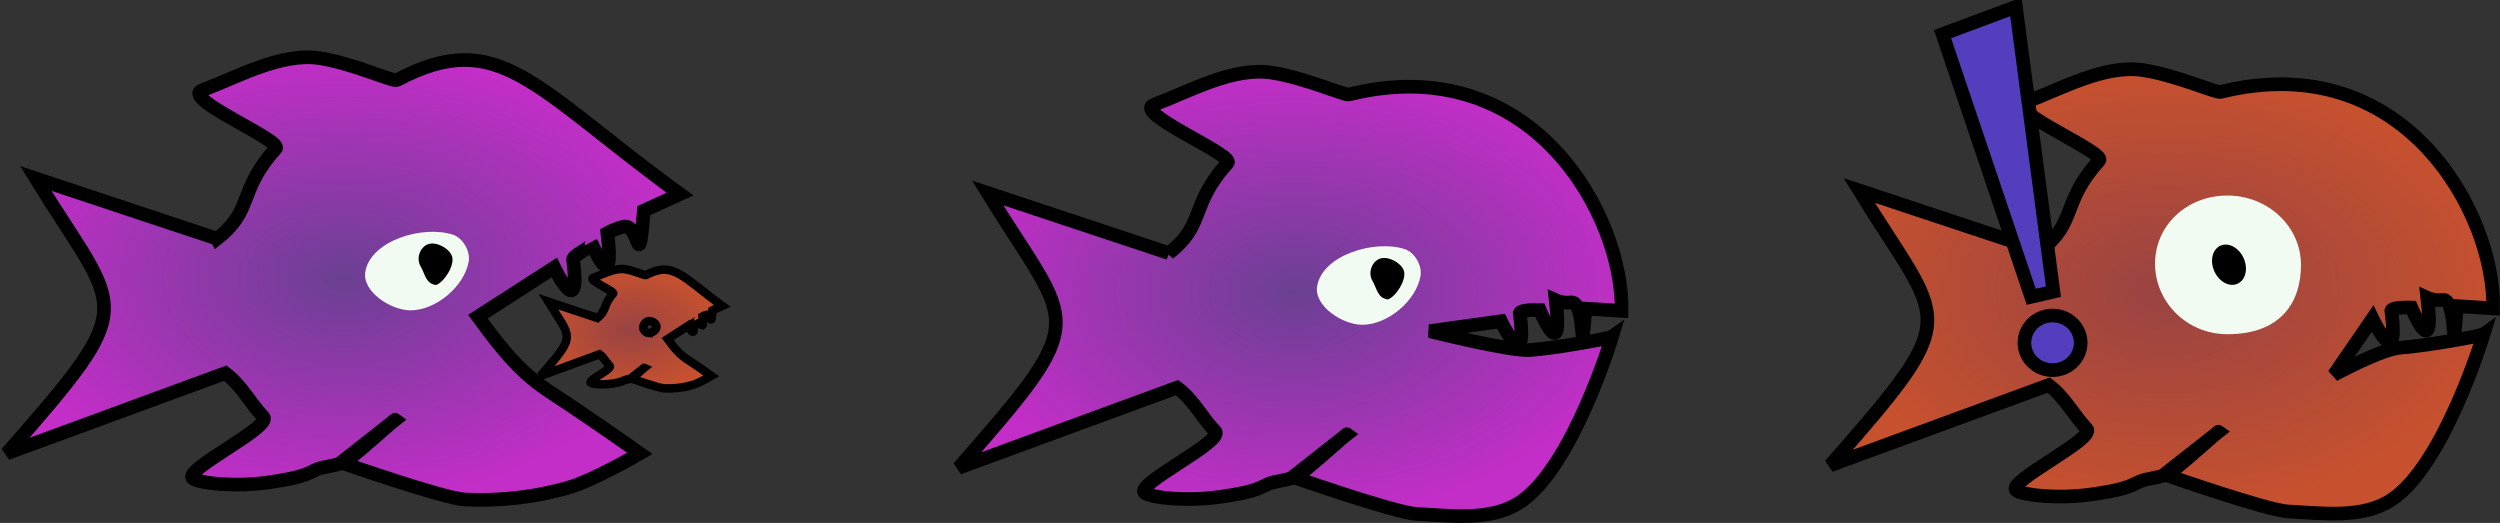 <?xml version="1.0" encoding="UTF-8" standalone="no"?>
<!-- Created with Inkscape (http://www.inkscape.org/) -->

<svg
   xmlns:dc="http://purl.org/dc/elements/1.1/"
   xmlns:cc="http://creativecommons.org/ns#"
   xmlns:rdf="http://www.w3.org/1999/02/22-rdf-syntax-ns#"
   xmlns:svg="http://www.w3.org/2000/svg"
   xmlns="http://www.w3.org/2000/svg"
   xmlns:xlink="http://www.w3.org/1999/xlink"
   xmlns:sodipodi="http://sodipodi.sourceforge.net/DTD/sodipodi-0.dtd"
   xmlns:inkscape="http://www.inkscape.org/namespaces/inkscape"
   width="293.157"
   height="61.319"
   id="svg4370"
   version="1.1"
   inkscape:version="0.48.4 r9939"
   sodipodi:docname="fishes-smallturnbig.svg">
  <rect width="100%" height="100%" fill="#333333" stroke="none"/>
  <defs
     id="defs3">
    <radialGradient
       r="80.58"
       fy="673.084"
       fx="595.718"
       cy="673.084"
       cx="595.718"
       gradientTransform="matrix(0.493,0,0,0.325,311.789,653.642)"
       gradientUnits="userSpaceOnUse"
       id="radialGradient50507"
       xlink:href="#linearGradient5983-6-8-24-6-5"
       inkscape:collect="always" />
    <linearGradient
       id="linearGradient5983-6-8-24-6-5">
      <stop
         id="stop5985-0-87-4-7-5"
         offset="0"
         style="stop-color:#994343;stop-opacity:1;" />
      <stop
         id="stop5987-0-8-54-5-8"
         offset="1"
         style="stop-color:#c7512e;stop-opacity:1;" />
    </linearGradient>
    <radialGradient
       r="80.58"
       fy="673.084"
       fx="595.718"
       cy="673.084"
       cx="595.718"
       gradientTransform="matrix(0.493,0,0,0.325,209.589,653.934)"
       gradientUnits="userSpaceOnUse"
       id="radialGradient50505"
       xlink:href="#linearGradient5983-6-8-6-1-2"
       inkscape:collect="always" />
    <linearGradient
       id="linearGradient5983-6-8-6-1-2">
      <stop
         id="stop5985-0-87-29-8-9"
         offset="0"
         style="stop-color:#6a4093;stop-opacity:1;" />
      <stop
         id="stop5987-0-8-0-9-4"
         offset="1"
         style="stop-color:#c22ec7;stop-opacity:1;" />
    </linearGradient>
    <radialGradient
       r="80.58"
       fy="673.084"
       fx="595.718"
       cy="673.084"
       cx="595.718"
       gradientTransform="matrix(0.493,0,0,0.325,97.976,652.241)"
       gradientUnits="userSpaceOnUse"
       id="radialGradient50501"
       xlink:href="#linearGradient5983-6-8-6-1"
       inkscape:collect="always" />
    <linearGradient
       id="linearGradient5983-6-8-6-1">
      <stop
         id="stop5985-0-87-29-8"
         offset="0"
         style="stop-color:#6a4093;stop-opacity:1;" />
      <stop
         id="stop5987-0-8-0-9"
         offset="1"
         style="stop-color:#c22ec7;stop-opacity:1;" />
    </linearGradient>
    <radialGradient
       r="4.246"
       fy="540.765"
       fx="341.962"
       cy="540.765"
       cx="341.962"
       gradientTransform="matrix(2.547,0,0,1.688,-445.731,-35.707)"
       gradientUnits="userSpaceOnUse"
       id="radialGradient50503"
       xlink:href="#linearGradient5983-6-8-24-6"
       inkscape:collect="always" />
    <linearGradient
       id="linearGradient5983-6-8-24-6">
      <stop
         id="stop5985-0-87-4-7"
         offset="0"
         style="stop-color:#994343;stop-opacity:1;" />
      <stop
         id="stop5987-0-8-54-5"
         offset="1"
         style="stop-color:#c7512e;stop-opacity:1;" />
    </linearGradient>
  </defs>
  <sodipodi:namedview
     inkscape:document-units="mm"
     id="base"
     pagecolor="#ffffff"
     bordercolor="#666666"
     borderopacity="1.0"
     inkscape:pageopacity="0.0"
     inkscape:pageshadow="2"
     inkscape:zoom="0.35"
     inkscape:cx="271.76296"
     inkscape:cy="550.65929"
     inkscape:current-layer="layer1"
     showgrid="false"
     units="mm"
     inkscape:window-width="1680"
     inkscape:window-height="995"
     inkscape:window-x="-2"
     inkscape:window-y="-3"
     inkscape:window-maximized="1"
     fit-margin-top="0"
     fit-margin-left="0"
     fit-margin-right="0"
     fit-margin-bottom="0" />
  <g
     inkscape:label="Layer 1"
     inkscape:groupmode="layer"
     id="layer1"
     transform="translate(-33.422,-907.417)">
    <g
       style="display:inline"
       id="g4525"
       transform="translate(-317.9,69.015)">
      <path
         sodipodi:nodetypes="ccccsssscccsacsccccccccssscc"
         inkscape:connector-curvature="0"
         id="path5957-7"
         d="m 376.779,866.389 -21.259,-7.057 c 9.952,16.182 12.509,14.088 -3.398,32.238 L 377.738,882.159 c 1.956,1.467 2.886,3.484 4.462,5.12 1.139,1.182 -9.601,6.269 -8.239,7.243 0.768,0.548 4.952,1.036 9.066,0.414 3.262,-0.493 4.009,-0.777 5.341,-1.45 0.79,-0.4 2.916,-0.49 3.707,-1.111 2.456,-1.929 5.549,-4.828 5.623,-4.769 l -6.396,5.028 c 0,0 12.032,4.21 14.491,4.337 4.087,0.212 8.265,-0.262 12.198,-1.394 2.971,-0.855 8.364,-4.008 8.364,-4.008 0,0 -5.661,-4.017 -10.262,-7.014 -3.485,-2.27 -5.551,-4.643 -8.732,-9.018 l 8.951,-5.763 c 0,0 3.152,6.55 2.231,-0.797 -0.385,-0.606 2.472,-1.599 2.119,-2.117 0,0 2.833,6.802 1.884,-1.137 0,0 1.081,-0.599 2.036,-0.764 1.776,-0.085 1.564,5.882 2.242,-1.864 l 4.236,-1.933 c -17.262,-12.572 -21.215,-19.704 -33.18,-13.378 -0.455,0.24 -5.355,-2.028 -9.152,-2.572 -4.501,-0.645 -9.506,2.205 -13.7,3.775 -2.555,0.957 9.485,5.884 8.636,6.827 -4.503,5.005 -2.561,7.211 -6.886,10.575 z"
         style="fill:url(#radialGradient50501);fill-opacity:1;fill-rule:evenodd;stroke:#000000;stroke-width:1.6;stroke-linecap:butt;stroke-linejoin:miter;stroke-miterlimit:4;stroke-opacity:1;stroke-dasharray:none;display:inline" />
      <path
         sodipodi:nodetypes="ccccsssscccsacsccccccccsssccaaaaa"
         inkscape:connector-curvature="0"
         id="path8171-0"
         d="m 421.36,875.685 -5.74,-1.905 c 2.687,4.369 3.377,3.804 -0.917,8.704 l 6.916,-2.541 c 0.528,0.396 0.779,0.941 1.205,1.382 0.307,0.319 -2.592,1.693 -2.224,1.955 0.207,0.148 1.337,0.28 2.448,0.112 0.881,-0.133 1.083,-0.21 1.442,-0.392 0.213,-0.108 0.787,-0.132 1.001,-0.3 0.663,-0.521 1.498,-1.304 1.518,-1.288 l -1.727,1.357 c 0,0 3.248,1.137 3.912,1.171 1.103,0.057 2.232,-0.071 3.293,-0.376 0.802,-0.231 2.258,-1.082 2.258,-1.082 0,0 -1.528,-1.085 -2.771,-1.894 -0.941,-0.613 -1.499,-1.254 -2.358,-2.435 l 2.417,-1.556 c 0,0 0.851,1.768 0.602,-0.215 -0.104,-0.164 0.667,-0.432 0.572,-0.572 0,0 0.765,1.836 0.509,-0.307 0,0 0.292,-0.162 0.55,-0.206 0.479,-0.023 0.422,1.588 0.605,-0.503 l 1.144,-0.522 c -4.661,-3.394 -5.728,-5.32 -8.958,-3.612 -0.123,0.065 -1.446,-0.548 -2.471,-0.694 -1.215,-0.174 -2.567,0.595 -3.699,1.019 -0.69,0.258 2.561,1.589 2.332,1.843 -1.216,1.351 -0.691,1.947 -1.859,2.855 z m 5.999,1.764 c 0.401,0.023 0.959,-0.349 0.944,-0.75 -0.013,-0.381 -0.568,-0.702 -0.944,-0.643 -0.327,0.051 -0.632,0.452 -0.612,0.782 0.018,0.288 0.324,0.595 0.612,0.612 z"
         style="fill:url(#radialGradient50503);fill-opacity:1;fill-rule:evenodd;stroke:#000000;stroke-width:1;stroke-linecap:butt;stroke-linejoin:miter;stroke-miterlimit:4;stroke-opacity:1;stroke-dasharray:none;display:inline" />
      <path
         sodipodi:nodetypes="aaaaa"
         inkscape:connector-curvature="0"
         id="path8183-5-2"
         d="m 406.286,869.061 c -0.509,2.927 -3.855,5.735 -6.827,5.732 -2.313,-0.002 -5.649,-2.186 -5.305,-4.473 0.554,-3.693 6.761,-5.565 10.305,-4.39 1.147,0.38 2.034,1.941 1.827,3.132 z"
         style="color:#000000;fill:#f2fbf1;fill-opacity:1;fill-rule:evenodd;stroke:none;stroke-width:1;marker:none;visibility:visible;display:inline;overflow:visible;enable-background:accumulate" />
      <path
         sodipodi:nodetypes="scscs"
         inkscape:connector-curvature="0"
         id="path8194-5-5"
         d="m 404.323,868.438 c 0.374,1.032 -0.917,3.057 -1.865,3.385 -1.231,-0.167 -1.259,-1.239 -1.814,-2.186 -0.555,-0.947 -0.061,-2.274 0.887,-2.602 0.948,-0.328 2.449,0.456 2.792,1.403 z"
         style="color:#000000;fill:#000000;fill-opacity:1;fill-rule:evenodd;stroke:none;stroke-width:1;marker:none;visibility:visible;display:inline;overflow:visible;enable-background:accumulate" />
    </g>
    <g
       style="display:inline"
       id="g4520"
       transform="translate(-317.9,69.015)">
      <path
         sodipodi:nodetypes="ccccsssscccsacsccccccccssscc"
         inkscape:connector-curvature="0"
         id="path5957-7-6"
         d="m 488.392,868.082 -21.259,-7.057 c 9.952,16.182 12.509,14.088 -3.398,32.238 l 25.616,-9.41 c 1.956,1.467 2.886,3.484 4.462,5.12 1.139,1.182 -9.601,6.269 -8.239,7.243 0.768,0.548 4.952,1.036 9.066,0.414 3.262,-0.493 4.01,-0.777 5.341,-1.45 0.79,-0.4 2.916,-0.49 3.707,-1.111 2.456,-1.929 5.549,-4.828 5.623,-4.769 l -6.396,5.028 c 0,0 12.032,4.21 14.491,4.337 4.087,0.212 8.795,0.88 12.198,-1.394 6.151,-4.11 10.764,-19.408 10.764,-19.408 -0.365,0.259 -7.051,1.417 -9.662,1.586 -2.358,0.152 -11.732,-2.218 -11.732,-2.218 l 8.351,-1.163 c 0,0 3.152,6.55 2.231,-0.797 -0.385,-0.606 2.319,-0.517 2.319,-0.517 0,0 2.833,6.802 1.884,-1.137 0,0 0.881,0.401 1.836,0.236 1.776,-0.085 0.964,8.482 1.642,0.736 l 4.236,0.267 c 0.245,-10.889 -10.274,-30.767 -31.98,-25.378 -0.499,0.124 -5.356,-2.028 -9.153,-2.572 -4.501,-0.645 -9.506,2.205 -13.7,3.775 -2.555,0.957 9.485,5.884 8.636,6.827 -4.503,5.005 -2.561,7.211 -6.886,10.575 z"
         style="fill:url(#radialGradient50505);fill-opacity:1;fill-rule:evenodd;stroke:#000000;stroke-width:1.6;stroke-linecap:butt;stroke-linejoin:miter;stroke-miterlimit:4;stroke-opacity:1;stroke-dasharray:none;display:inline" />
      <path
         sodipodi:nodetypes="aaaaa"
         inkscape:connector-curvature="0"
         id="path8183-5-2-1"
         d="m 517.899,870.754 c -0.509,2.927 -3.855,5.735 -6.827,5.732 -2.313,-0.002 -5.649,-2.186 -5.305,-4.473 0.554,-3.693 6.761,-5.565 10.305,-4.39 1.147,0.38 2.034,1.941 1.827,3.132 z"
         style="color:#000000;fill:#f2fbf1;fill-opacity:1;fill-rule:evenodd;stroke:none;stroke-width:1;marker:none;visibility:visible;display:inline;overflow:visible;enable-background:accumulate" />
      <path
         sodipodi:nodetypes="scscs"
         inkscape:connector-curvature="0"
         id="path8194-5-5-1"
         d="m 515.936,870.131 c 0.374,1.032 -0.917,3.057 -1.865,3.385 -1.231,-0.167 -1.259,-1.239 -1.814,-2.186 -0.555,-0.947 -0.061,-2.274 0.887,-2.602 0.948,-0.328 2.449,0.456 2.792,1.403 z"
         style="color:#000000;fill:#000000;fill-opacity:1;fill-rule:evenodd;stroke:none;stroke-width:1;marker:none;visibility:visible;display:inline;overflow:visible;enable-background:accumulate" />
    </g>
    <g
       style="display:inline"
       id="g4512"
       transform="translate(-317.9,69.015)">
      <path
         sodipodi:nodetypes="ccccsssscccsacsccccccccssscc"
         inkscape:connector-curvature="0"
         id="path5957-7-6-0"
         d="m 590.593,867.789 -21.259,-7.057 c 9.952,16.182 12.509,14.088 -3.398,32.238 l 25.616,-9.41 c 1.956,1.467 2.886,3.484 4.462,5.12 1.139,1.182 -9.601,6.269 -8.239,7.243 0.768,0.548 4.952,1.036 9.066,0.414 3.262,-0.493 4.01,-0.777 5.341,-1.45 0.79,-0.4 2.916,-0.49 3.707,-1.111 2.456,-1.929 5.549,-4.828 5.623,-4.769 l -6.396,5.028 c 0,0 12.032,4.21 14.491,4.337 4.087,0.212 8.795,0.88 12.198,-1.394 6.151,-4.11 10.764,-19.408 10.764,-19.408 -0.365,0.259 -7.051,1.417 -9.662,1.586 -2.358,0.152 -7.907,3.207 -7.907,3.207 l 4.526,-6.587 c 0,0 3.152,6.55 2.231,-0.797 -0.385,-0.606 2.319,-0.517 2.319,-0.517 0,0 2.833,6.802 1.884,-1.137 0,0 0.88,0.401 1.836,0.236 1.776,-0.085 0.964,8.482 1.642,0.736 l 4.236,0.267 c 0.245,-10.889 -10.274,-30.767 -31.98,-25.378 -0.499,0.124 -5.356,-2.028 -9.153,-2.572 -4.501,-0.645 -9.506,2.205 -13.7,3.775 -2.555,0.957 9.485,5.884 8.636,6.827 -4.503,5.005 -2.561,7.211 -6.886,10.575 z"
         style="fill:url(#radialGradient50507);fill-opacity:1;fill-rule:evenodd;stroke:#000000;stroke-width:1.6;stroke-linecap:butt;stroke-linejoin:miter;stroke-miterlimit:4;stroke-opacity:1;stroke-dasharray:none;display:inline" />
      <path
         sodipodi:nodetypes="sssss"
         inkscape:connector-curvature="0"
         id="path8183-9"
         d="m 621.141,869.462 c 0,4.491 -2.448,8.132 -8.627,8.132 -4.764,0 -8.485,-3.782 -8.485,-8.273 0,-4.491 3.721,-7.99 8.485,-7.99 4.764,0 8.627,3.641 8.627,8.132 z"
         style="color:#000000;fill:#f2fbf1;fill-opacity:1;fill-rule:evenodd;stroke:none;stroke-width:1;marker:none;visibility:visible;display:inline;overflow:visible;enable-background:accumulate" />
      <path
         inkscape:connector-curvature="0"
         id="path8194-2"
         d="m 614.416,868.67 c 0.555,1.232 0.237,2.577 -0.711,3.004 -0.948,0.427 -2.166,-0.226 -2.721,-1.458 -0.555,-1.232 -0.237,-2.577 0.711,-3.004 0.948,-0.427 2.166,0.226 2.721,1.458 z"
         style="color:#000000;fill:#000000;fill-opacity:1;fill-rule:evenodd;stroke:none;stroke-width:1;marker:none;visibility:visible;display:inline;overflow:visible;enable-background:accumulate" />
      <g
         style="fill:#553ebd;fill-opacity:1;stroke:#000000;stroke-opacity:1;display:inline"
         transform="matrix(1.6,0,0,1.6,-209.49,424.623)"
         id="g8201-7">
        <path
           sodipodi:type="arc"
           style="color:#000000;fill:#553ebd;fill-opacity:1;fill-rule:evenodd;stroke:#000000;stroke-width:1;stroke-opacity:1;marker:none;visibility:visible;display:inline;overflow:visible;enable-background:accumulate"
           id="path8197-1"
           sodipodi:cx="500.9375"
           sodipodi:cy="131.37502"
           sodipodi:rx="2.0625"
           sodipodi:ry="2"
           d="m 503,131.375 c 0,1.105 -0.923,2 -2.062,2 -1.139,0 -2.062,-0.895 -2.062,-2 0,-1.105 0.923,-2 2.062,-2 1.139,0 2.062,0.895 2.062,2 z"
           transform="translate(0,152.362)" />
        <path
           style="fill:#553ebd;fill-opacity:1;stroke:#000000;stroke-width:1px;stroke-linecap:butt;stroke-linejoin:miter;stroke-opacity:1"
           d="m 499.375,128 -6.5,-19.25 5.375,-2 2.75,20.875 z"
           id="path8199-2"
           inkscape:connector-curvature="0"
           transform="translate(0,152.362)"
           sodipodi:nodetypes="ccccc" />
      </g>
    </g>
  </g>
</svg>
